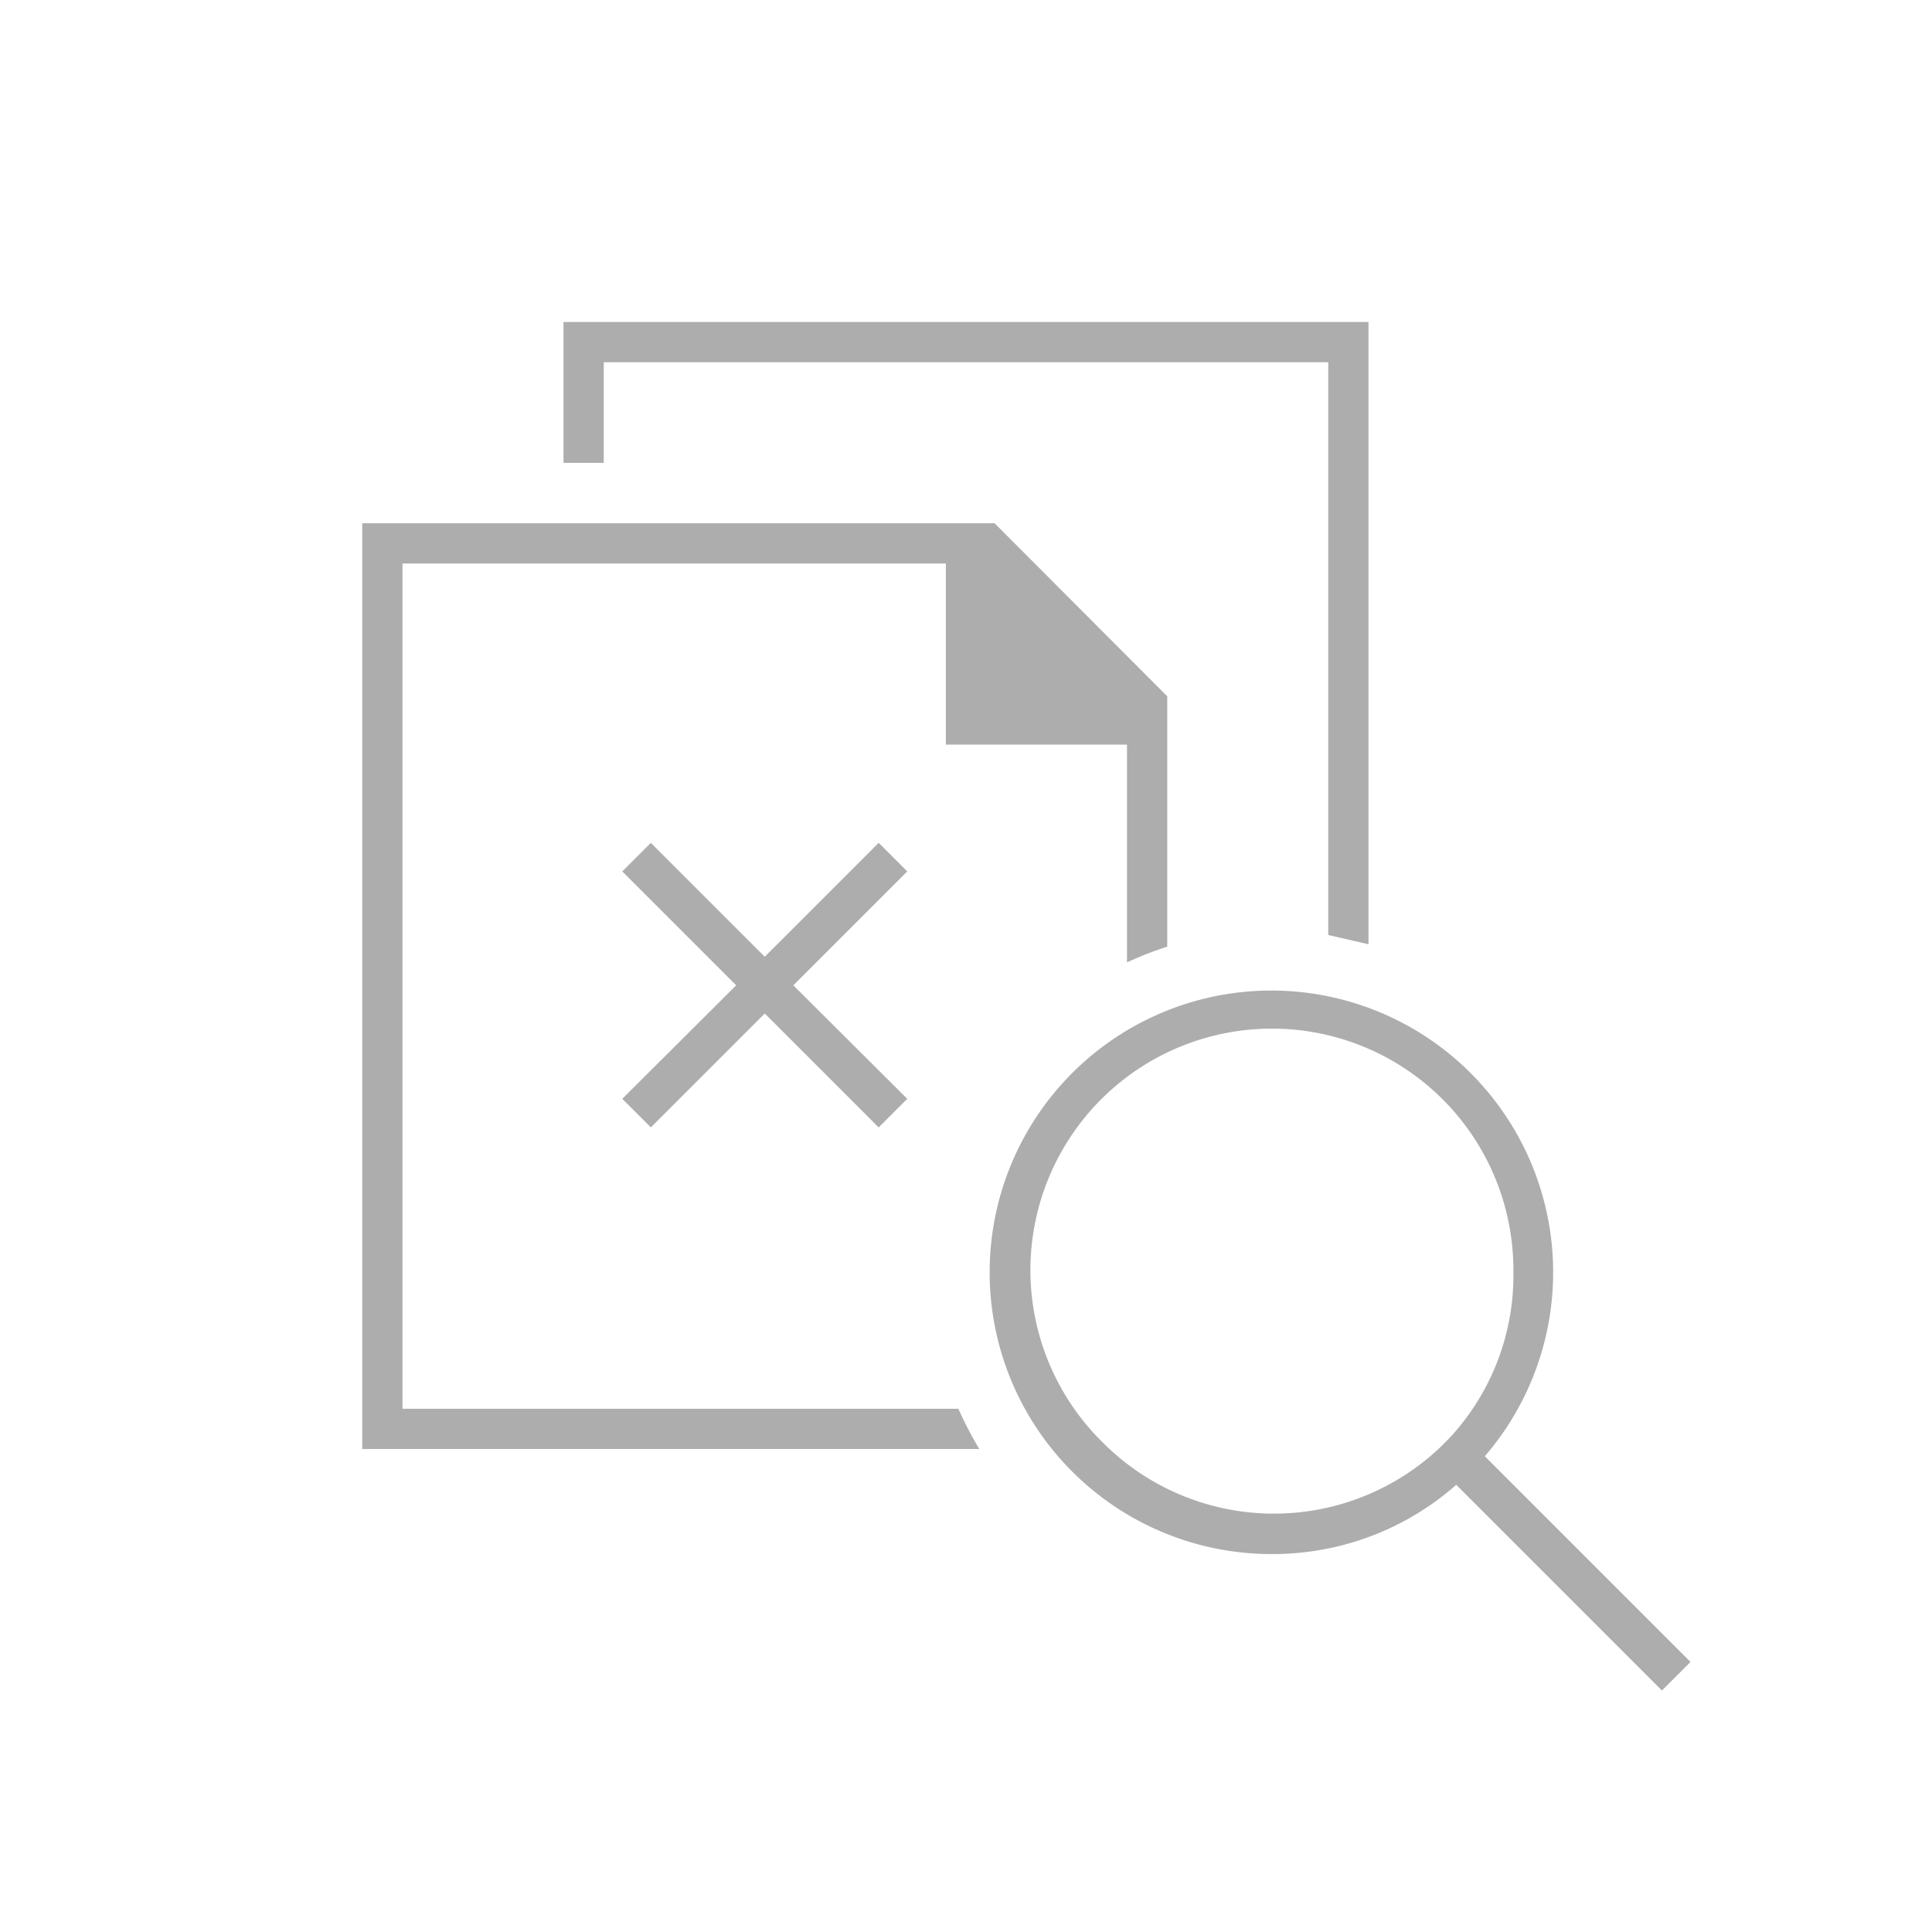 <svg id="圖層_1" data-name="圖層 1" xmlns="http://www.w3.org/2000/svg" viewBox="0 0 48 48"><defs><style>.cls-1{fill:#adadad;}</style></defs><title>illustration_search_failed</title><polygon class="cls-1" points="15 9 33 9 33 23.23 34 23.46 34 8 14 8 14 11.5 15 11.5 15 9"/><path class="cls-1" d="M10,35V14H23.5v4.5H28v5.41a8.63,8.63,0,0,1,1-.39V17.3L24.71,13H9V36H24.33a9.48,9.48,0,0,1-.52-1Z"/><polygon class="cls-1" points="21.83 20.94 19 23.77 16.17 20.94 15.46 21.65 18.29 24.48 15.46 27.3 16.17 28.01 19 25.18 21.83 28.01 22.54 27.3 19.71 24.48 22.54 21.65 21.83 20.94"/><path class="cls-1" d="M36.89,36.18a7,7,0,1,0-5.29,2.43,6.89,6.89,0,0,0,4.58-1.72L41.29,42l.71-.71ZM36,35.74l-.21.21a6,6,0,0,1-8.38-.1A6,6,0,1,1,37.6,31.61,5.93,5.93,0,0,1,36,35.74Z"/></svg>